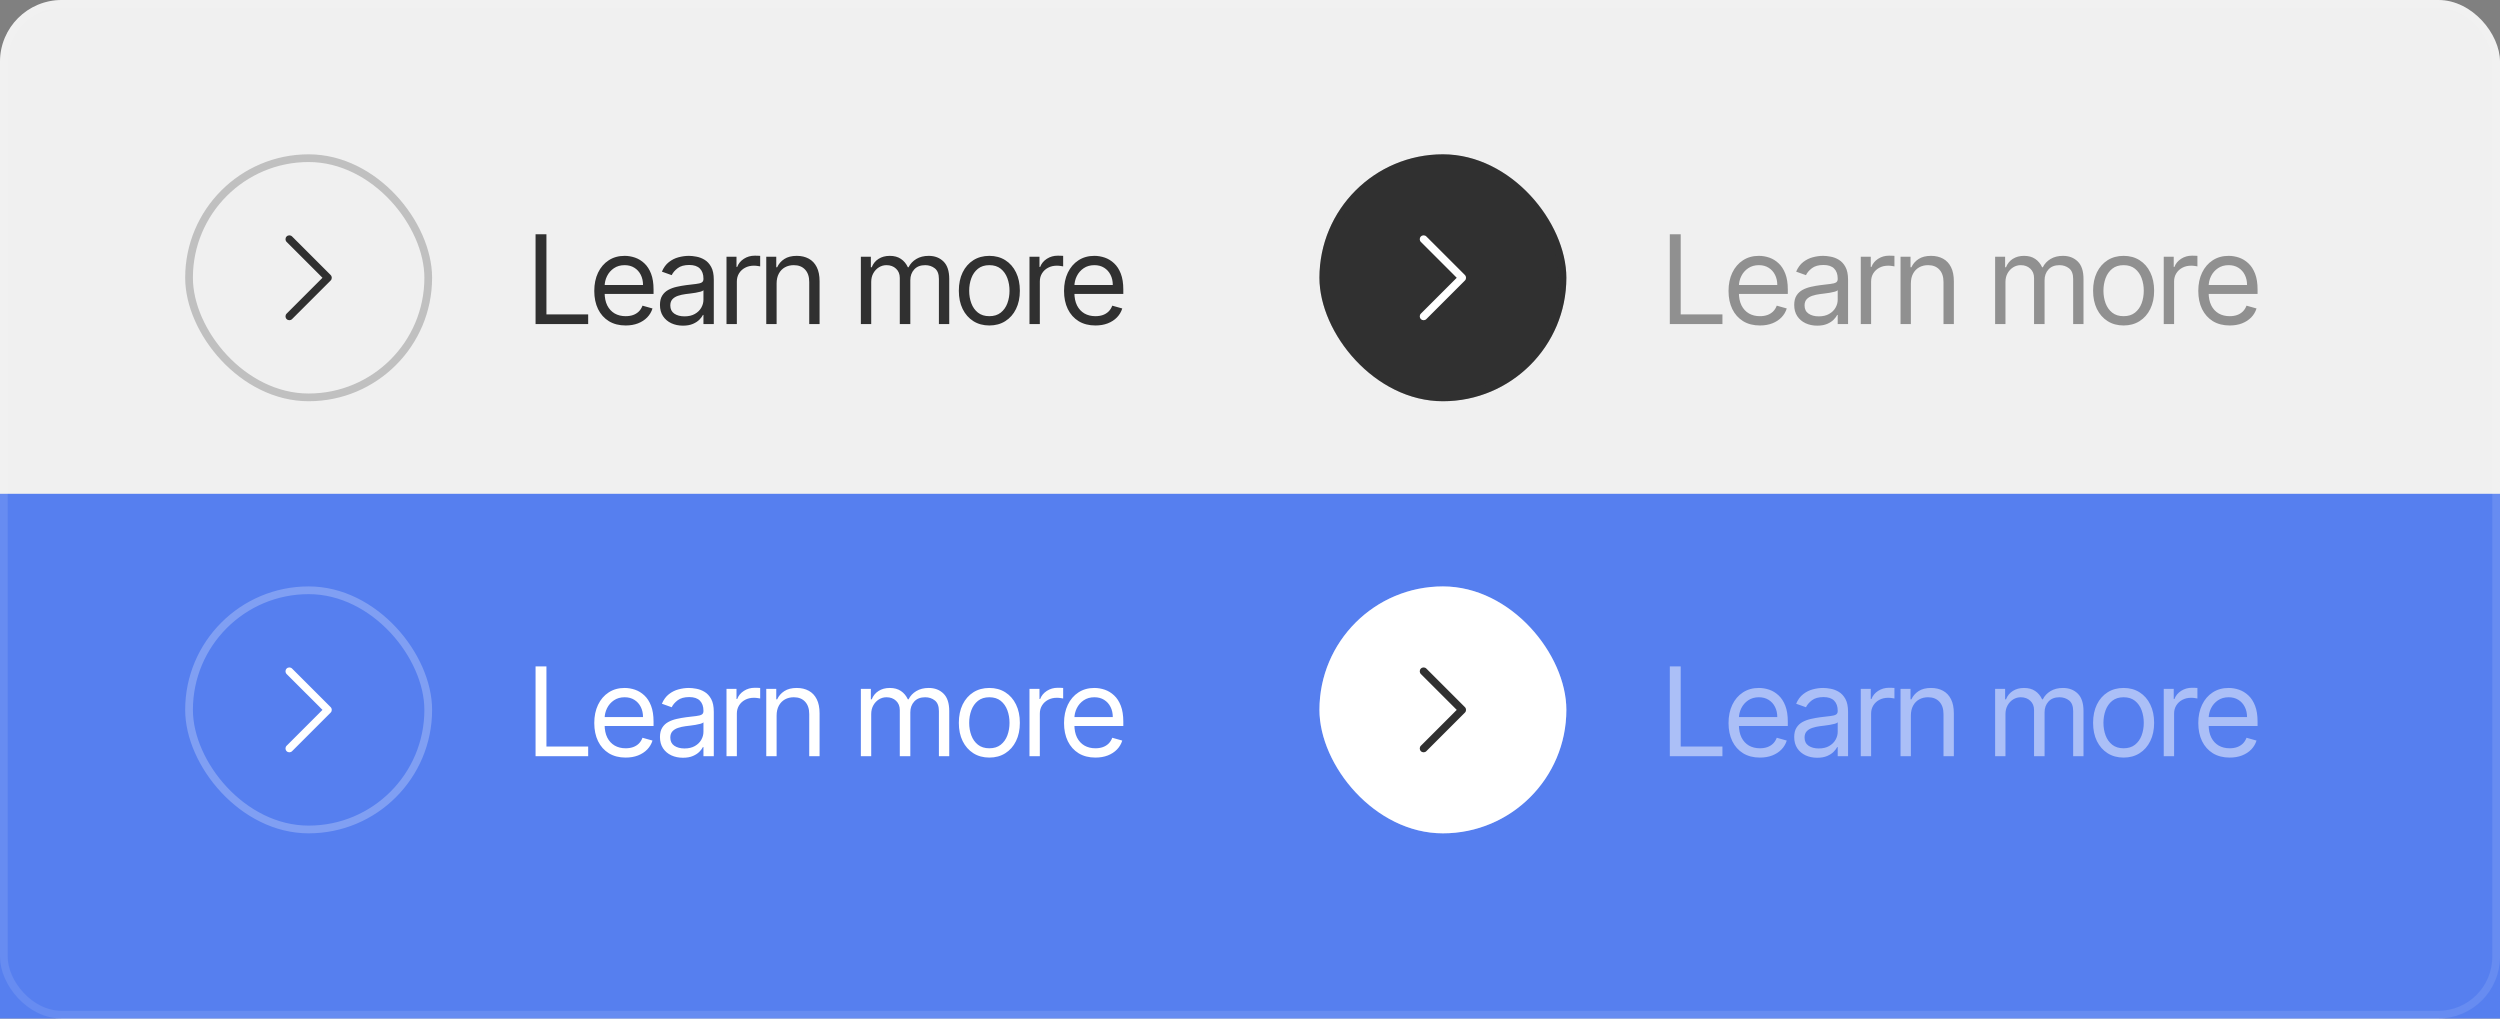 <svg width="324" height="132" viewBox="0 0 324 132" fill="none" xmlns="http://www.w3.org/2000/svg">
<rect x="0" y="0" width="324" height="132" fill="#808080" stroke="none"/>
<rect width="324" height="132" rx="8" fill="#F0F0F0"/>
<path d="M69.409 42V30.364H70.818V40.75H76.227V42H69.409ZM81.086 42.182C80.246 42.182 79.52 41.996 78.91 41.625C78.304 41.25 77.836 40.727 77.507 40.057C77.181 39.383 77.018 38.599 77.018 37.705C77.018 36.811 77.181 36.023 77.507 35.341C77.836 34.655 78.295 34.121 78.882 33.739C79.473 33.352 80.162 33.159 80.95 33.159C81.404 33.159 81.853 33.235 82.297 33.386C82.74 33.538 83.143 33.784 83.507 34.125C83.871 34.462 84.16 34.909 84.376 35.466C84.592 36.023 84.7 36.708 84.7 37.523V38.091H77.973V36.932H83.336C83.336 36.439 83.238 36 83.041 35.614C82.848 35.227 82.571 34.922 82.211 34.699C81.855 34.475 81.435 34.364 80.95 34.364C80.416 34.364 79.954 34.496 79.564 34.761C79.177 35.023 78.88 35.364 78.672 35.784C78.463 36.205 78.359 36.655 78.359 37.136V37.909C78.359 38.568 78.473 39.127 78.7 39.585C78.931 40.04 79.251 40.386 79.66 40.625C80.069 40.86 80.545 40.977 81.086 40.977C81.439 40.977 81.757 40.928 82.041 40.83C82.329 40.727 82.577 40.576 82.785 40.375C82.994 40.17 83.154 39.917 83.268 39.614L84.564 39.977C84.427 40.417 84.198 40.803 83.876 41.136C83.554 41.466 83.156 41.724 82.683 41.909C82.21 42.091 81.677 42.182 81.086 42.182ZM88.508 42.205C87.955 42.205 87.453 42.1 87.002 41.892C86.552 41.68 86.194 41.375 85.928 40.977C85.663 40.576 85.531 40.091 85.531 39.523C85.531 39.023 85.629 38.617 85.826 38.307C86.023 37.992 86.286 37.746 86.616 37.568C86.945 37.39 87.309 37.258 87.707 37.17C88.108 37.08 88.512 37.008 88.917 36.955C89.447 36.886 89.877 36.835 90.207 36.801C90.54 36.763 90.783 36.701 90.934 36.614C91.089 36.526 91.167 36.375 91.167 36.159V36.114C91.167 35.553 91.014 35.117 90.707 34.807C90.404 34.496 89.944 34.341 89.326 34.341C88.686 34.341 88.184 34.481 87.82 34.761C87.457 35.042 87.201 35.341 87.053 35.659L85.781 35.205C86.008 34.674 86.311 34.261 86.69 33.966C87.072 33.667 87.489 33.458 87.94 33.341C88.394 33.22 88.841 33.159 89.281 33.159C89.561 33.159 89.883 33.193 90.247 33.261C90.614 33.326 90.968 33.46 91.309 33.665C91.654 33.869 91.94 34.178 92.167 34.591C92.394 35.004 92.508 35.557 92.508 36.25V42H91.167V40.818H91.099C91.008 41.008 90.856 41.21 90.644 41.426C90.432 41.642 90.15 41.826 89.798 41.977C89.445 42.129 89.016 42.205 88.508 42.205ZM88.713 41C89.243 41 89.69 40.896 90.053 40.688C90.421 40.479 90.697 40.21 90.883 39.881C91.072 39.551 91.167 39.205 91.167 38.841V37.614C91.11 37.682 90.985 37.744 90.792 37.801C90.603 37.854 90.383 37.901 90.133 37.943C89.887 37.981 89.646 38.015 89.411 38.045C89.18 38.072 88.993 38.095 88.849 38.114C88.5 38.159 88.175 38.233 87.872 38.335C87.572 38.434 87.33 38.583 87.144 38.784C86.963 38.981 86.872 39.25 86.872 39.591C86.872 40.057 87.044 40.409 87.389 40.648C87.737 40.883 88.178 41 88.713 41ZM94.155 42V33.273H95.451V34.591H95.542C95.701 34.159 95.989 33.809 96.405 33.54C96.822 33.271 97.292 33.136 97.814 33.136C97.913 33.136 98.036 33.138 98.184 33.142C98.332 33.146 98.443 33.151 98.519 33.159V34.523C98.474 34.511 98.369 34.494 98.207 34.472C98.047 34.445 97.879 34.432 97.701 34.432C97.277 34.432 96.898 34.521 96.564 34.699C96.235 34.873 95.974 35.115 95.78 35.426C95.591 35.733 95.496 36.083 95.496 36.477V42H94.155ZM100.649 36.75V42H99.308V33.273H100.604V34.636H100.718C100.922 34.193 101.233 33.837 101.649 33.568C102.066 33.295 102.604 33.159 103.263 33.159C103.854 33.159 104.371 33.28 104.814 33.523C105.257 33.761 105.602 34.125 105.848 34.614C106.095 35.099 106.218 35.712 106.218 36.455V42H104.877V36.545C104.877 35.86 104.699 35.326 104.343 34.943C103.987 34.557 103.498 34.364 102.877 34.364C102.449 34.364 102.066 34.456 101.729 34.642C101.396 34.828 101.132 35.099 100.939 35.455C100.746 35.811 100.649 36.242 100.649 36.75ZM111.568 42V33.273H112.863V34.636H112.977C113.159 34.17 113.452 33.809 113.858 33.551C114.263 33.29 114.75 33.159 115.318 33.159C115.894 33.159 116.373 33.29 116.755 33.551C117.142 33.809 117.443 34.17 117.659 34.636H117.75C117.973 34.186 118.308 33.828 118.755 33.562C119.202 33.294 119.738 33.159 120.363 33.159C121.144 33.159 121.782 33.403 122.278 33.892C122.774 34.377 123.022 35.133 123.022 36.159V42H121.682V36.159C121.682 35.515 121.505 35.055 121.153 34.778C120.801 34.502 120.386 34.364 119.909 34.364C119.295 34.364 118.82 34.549 118.483 34.92C118.146 35.288 117.977 35.754 117.977 36.318V42H116.613V36.023C116.613 35.526 116.452 35.127 116.13 34.824C115.808 34.517 115.394 34.364 114.886 34.364C114.538 34.364 114.212 34.456 113.909 34.642C113.61 34.828 113.367 35.085 113.182 35.415C113 35.74 112.909 36.117 112.909 36.545V42H111.568ZM128.22 42.182C127.432 42.182 126.74 41.994 126.146 41.619C125.555 41.244 125.093 40.72 124.759 40.045C124.43 39.371 124.265 38.583 124.265 37.682C124.265 36.773 124.43 35.979 124.759 35.301C125.093 34.623 125.555 34.097 126.146 33.722C126.74 33.347 127.432 33.159 128.22 33.159C129.007 33.159 129.697 33.347 130.288 33.722C130.882 34.097 131.345 34.623 131.674 35.301C132.007 35.979 132.174 36.773 132.174 37.682C132.174 38.583 132.007 39.371 131.674 40.045C131.345 40.72 130.882 41.244 130.288 41.619C129.697 41.994 129.007 42.182 128.22 42.182ZM128.22 40.977C128.818 40.977 129.311 40.824 129.697 40.517C130.083 40.21 130.369 39.807 130.555 39.307C130.74 38.807 130.833 38.265 130.833 37.682C130.833 37.099 130.74 36.555 130.555 36.051C130.369 35.547 130.083 35.14 129.697 34.83C129.311 34.519 128.818 34.364 128.22 34.364C127.621 34.364 127.129 34.519 126.742 34.83C126.356 35.14 126.07 35.547 125.884 36.051C125.699 36.555 125.606 37.099 125.606 37.682C125.606 38.265 125.699 38.807 125.884 39.307C126.07 39.807 126.356 40.21 126.742 40.517C127.129 40.824 127.621 40.977 128.22 40.977ZM133.421 42V33.273H134.716V34.591H134.807C134.966 34.159 135.254 33.809 135.671 33.54C136.088 33.271 136.557 33.136 137.08 33.136C137.179 33.136 137.302 33.138 137.449 33.142C137.597 33.146 137.709 33.151 137.785 33.159V34.523C137.739 34.511 137.635 34.494 137.472 34.472C137.313 34.445 137.145 34.432 136.966 34.432C136.542 34.432 136.163 34.521 135.83 34.699C135.501 34.873 135.239 35.115 135.046 35.426C134.857 35.733 134.762 36.083 134.762 36.477V42H133.421ZM141.968 42.182C141.127 42.182 140.401 41.996 139.791 41.625C139.185 41.25 138.718 40.727 138.388 40.057C138.062 39.383 137.899 38.599 137.899 37.705C137.899 36.811 138.062 36.023 138.388 35.341C138.718 34.655 139.176 34.121 139.763 33.739C140.354 33.352 141.043 33.159 141.831 33.159C142.286 33.159 142.735 33.235 143.178 33.386C143.621 33.538 144.024 33.784 144.388 34.125C144.752 34.462 145.041 34.909 145.257 35.466C145.473 36.023 145.581 36.708 145.581 37.523V38.091H138.854V36.932H144.218C144.218 36.439 144.119 36 143.922 35.614C143.729 35.227 143.452 34.922 143.093 34.699C142.737 34.475 142.316 34.364 141.831 34.364C141.297 34.364 140.835 34.496 140.445 34.761C140.059 35.023 139.761 35.364 139.553 35.784C139.345 36.205 139.24 36.655 139.24 37.136V37.909C139.24 38.568 139.354 39.127 139.581 39.585C139.812 40.04 140.132 40.386 140.541 40.625C140.951 40.86 141.426 40.977 141.968 40.977C142.32 40.977 142.638 40.928 142.922 40.83C143.21 40.727 143.458 40.576 143.666 40.375C143.875 40.17 144.036 39.917 144.149 39.614L145.445 39.977C145.309 40.417 145.079 40.803 144.757 41.136C144.435 41.466 144.038 41.724 143.564 41.909C143.091 42.091 142.559 42.182 141.968 42.182Z" fill="#303030"/>
<rect x="24.5" y="20.5" width="31" height="31" rx="15.5" stroke="#303030" stroke-opacity="0.25"/>
<path fill-rule="evenodd" clip-rule="evenodd" d="M42.853 35.647C43.049 35.842 43.049 36.158 42.853 36.353L37.854 41.353C37.658 41.549 37.342 41.549 37.146 41.353C36.951 41.158 36.951 40.842 37.146 40.647L41.793 36L37.146 31.354C36.951 31.158 36.951 30.842 37.146 30.646C37.342 30.451 37.658 30.451 37.854 30.646L42.853 35.647Z" fill="#303030"/>
<path d="M216.409 42V30.364H217.818V40.75H223.227V42H216.409ZM228.086 42.182C227.245 42.182 226.52 41.996 225.91 41.625C225.304 41.25 224.836 40.727 224.507 40.057C224.181 39.383 224.018 38.599 224.018 37.705C224.018 36.811 224.181 36.023 224.507 35.341C224.836 34.655 225.295 34.121 225.882 33.739C226.473 33.352 227.162 33.159 227.95 33.159C228.405 33.159 228.853 33.235 229.297 33.386C229.74 33.538 230.143 33.784 230.507 34.125C230.87 34.462 231.16 34.909 231.376 35.466C231.592 36.023 231.7 36.708 231.7 37.523V38.091H224.973V36.932H230.336C230.336 36.439 230.238 36 230.041 35.614C229.848 35.227 229.571 34.922 229.211 34.699C228.855 34.475 228.435 34.364 227.95 34.364C227.416 34.364 226.954 34.496 226.564 34.761C226.177 35.023 225.88 35.364 225.672 35.784C225.463 36.205 225.359 36.655 225.359 37.136V37.909C225.359 38.568 225.473 39.127 225.7 39.585C225.931 40.04 226.251 40.386 226.66 40.625C227.069 40.86 227.545 40.977 228.086 40.977C228.439 40.977 228.757 40.928 229.041 40.83C229.329 40.727 229.577 40.576 229.785 40.375C229.994 40.17 230.155 39.917 230.268 39.614L231.564 39.977C231.427 40.417 231.198 40.803 230.876 41.136C230.554 41.466 230.156 41.724 229.683 41.909C229.209 42.091 228.677 42.182 228.086 42.182ZM235.508 42.205C234.955 42.205 234.453 42.1 234.002 41.892C233.552 41.68 233.194 41.375 232.928 40.977C232.663 40.576 232.531 40.091 232.531 39.523C232.531 39.023 232.629 38.617 232.826 38.307C233.023 37.992 233.286 37.746 233.616 37.568C233.945 37.39 234.309 37.258 234.707 37.17C235.108 37.08 235.512 37.008 235.917 36.955C236.447 36.886 236.877 36.835 237.207 36.801C237.54 36.763 237.783 36.701 237.934 36.614C238.089 36.526 238.167 36.375 238.167 36.159V36.114C238.167 35.553 238.014 35.117 237.707 34.807C237.404 34.496 236.944 34.341 236.326 34.341C235.686 34.341 235.184 34.481 234.82 34.761C234.457 35.042 234.201 35.341 234.053 35.659L232.781 35.205C233.008 34.674 233.311 34.261 233.69 33.966C234.072 33.667 234.489 33.458 234.94 33.341C235.394 33.22 235.841 33.159 236.281 33.159C236.561 33.159 236.883 33.193 237.247 33.261C237.614 33.326 237.968 33.46 238.309 33.665C238.654 33.869 238.94 34.178 239.167 34.591C239.394 35.004 239.508 35.557 239.508 36.25V42H238.167V40.818H238.099C238.008 41.008 237.856 41.21 237.644 41.426C237.432 41.642 237.15 41.826 236.798 41.977C236.445 42.129 236.016 42.205 235.508 42.205ZM235.712 41C236.243 41 236.69 40.896 237.053 40.688C237.421 40.479 237.697 40.21 237.883 39.881C238.072 39.551 238.167 39.205 238.167 38.841V37.614C238.11 37.682 237.985 37.744 237.792 37.801C237.603 37.854 237.383 37.901 237.133 37.943C236.887 37.981 236.646 38.015 236.411 38.045C236.18 38.072 235.993 38.095 235.849 38.114C235.5 38.159 235.175 38.233 234.872 38.335C234.572 38.434 234.33 38.583 234.144 38.784C233.962 38.981 233.872 39.25 233.872 39.591C233.872 40.057 234.044 40.409 234.389 40.648C234.737 40.883 235.178 41 235.712 41ZM241.155 42V33.273H242.451V34.591H242.542C242.701 34.159 242.989 33.809 243.405 33.54C243.822 33.271 244.292 33.136 244.814 33.136C244.913 33.136 245.036 33.138 245.184 33.142C245.332 33.146 245.443 33.151 245.519 33.159V34.523C245.474 34.511 245.369 34.494 245.207 34.472C245.047 34.445 244.879 34.432 244.701 34.432C244.277 34.432 243.898 34.521 243.564 34.699C243.235 34.873 242.974 35.115 242.78 35.426C242.591 35.733 242.496 36.083 242.496 36.477V42H241.155ZM247.649 36.75V42H246.309V33.273H247.604V34.636H247.718C247.922 34.193 248.233 33.837 248.649 33.568C249.066 33.295 249.604 33.159 250.263 33.159C250.854 33.159 251.371 33.28 251.814 33.523C252.257 33.761 252.602 34.125 252.848 34.614C253.095 35.099 253.218 35.712 253.218 36.455V42H251.877V36.545C251.877 35.86 251.699 35.326 251.343 34.943C250.987 34.557 250.498 34.364 249.877 34.364C249.449 34.364 249.066 34.456 248.729 34.642C248.396 34.828 248.132 35.099 247.939 35.455C247.746 35.811 247.649 36.242 247.649 36.75ZM258.568 42V33.273H259.863V34.636H259.977C260.159 34.17 260.452 33.809 260.858 33.551C261.263 33.29 261.75 33.159 262.318 33.159C262.894 33.159 263.373 33.29 263.755 33.551C264.142 33.809 264.443 34.17 264.659 34.636H264.75C264.973 34.186 265.308 33.828 265.755 33.562C266.202 33.294 266.738 33.159 267.363 33.159C268.144 33.159 268.782 33.403 269.278 33.892C269.774 34.377 270.022 35.133 270.022 36.159V42H268.682V36.159C268.682 35.515 268.505 35.055 268.153 34.778C267.801 34.502 267.386 34.364 266.909 34.364C266.295 34.364 265.82 34.549 265.483 34.92C265.146 35.288 264.977 35.754 264.977 36.318V42H263.613V36.023C263.613 35.526 263.452 35.127 263.13 34.824C262.808 34.517 262.394 34.364 261.886 34.364C261.538 34.364 261.212 34.456 260.909 34.642C260.61 34.828 260.367 35.085 260.182 35.415C260 35.74 259.909 36.117 259.909 36.545V42H258.568ZM275.22 42.182C274.432 42.182 273.74 41.994 273.146 41.619C272.555 41.244 272.093 40.72 271.759 40.045C271.43 39.371 271.265 38.583 271.265 37.682C271.265 36.773 271.43 35.979 271.759 35.301C272.093 34.623 272.555 34.097 273.146 33.722C273.74 33.347 274.432 33.159 275.22 33.159C276.007 33.159 276.697 33.347 277.288 33.722C277.882 34.097 278.345 34.623 278.674 35.301C279.007 35.979 279.174 36.773 279.174 37.682C279.174 38.583 279.007 39.371 278.674 40.045C278.345 40.72 277.882 41.244 277.288 41.619C276.697 41.994 276.007 42.182 275.22 42.182ZM275.22 40.977C275.818 40.977 276.311 40.824 276.697 40.517C277.083 40.21 277.369 39.807 277.555 39.307C277.74 38.807 277.833 38.265 277.833 37.682C277.833 37.099 277.74 36.555 277.555 36.051C277.369 35.547 277.083 35.14 276.697 34.83C276.311 34.519 275.818 34.364 275.22 34.364C274.621 34.364 274.129 34.519 273.742 34.83C273.356 35.14 273.07 35.547 272.884 36.051C272.699 36.555 272.606 37.099 272.606 37.682C272.606 38.265 272.699 38.807 272.884 39.307C273.07 39.807 273.356 40.21 273.742 40.517C274.129 40.824 274.621 40.977 275.22 40.977ZM280.421 42V33.273H281.716V34.591H281.807C281.966 34.159 282.254 33.809 282.671 33.54C283.088 33.271 283.557 33.136 284.08 33.136C284.179 33.136 284.302 33.138 284.449 33.142C284.597 33.146 284.709 33.151 284.785 33.159V34.523C284.739 34.511 284.635 34.494 284.472 34.472C284.313 34.445 284.145 34.432 283.966 34.432C283.542 34.432 283.163 34.521 282.83 34.699C282.501 34.873 282.239 35.115 282.046 35.426C281.857 35.733 281.762 36.083 281.762 36.477V42H280.421ZM288.968 42.182C288.127 42.182 287.401 41.996 286.791 41.625C286.185 41.25 285.718 40.727 285.388 40.057C285.062 39.383 284.899 38.599 284.899 37.705C284.899 36.811 285.062 36.023 285.388 35.341C285.718 34.655 286.176 34.121 286.763 33.739C287.354 33.352 288.043 33.159 288.831 33.159C289.286 33.159 289.735 33.235 290.178 33.386C290.621 33.538 291.024 33.784 291.388 34.125C291.752 34.462 292.041 34.909 292.257 35.466C292.473 36.023 292.581 36.708 292.581 37.523V38.091H285.854V36.932H291.218C291.218 36.439 291.119 36 290.922 35.614C290.729 35.227 290.452 34.922 290.093 34.699C289.737 34.475 289.316 34.364 288.831 34.364C288.297 34.364 287.835 34.496 287.445 34.761C287.059 35.023 286.761 35.364 286.553 35.784C286.345 36.205 286.24 36.655 286.24 37.136V37.909C286.24 38.568 286.354 39.127 286.581 39.585C286.812 40.04 287.132 40.386 287.541 40.625C287.951 40.86 288.426 40.977 288.968 40.977C289.32 40.977 289.638 40.928 289.922 40.83C290.21 40.727 290.458 40.576 290.666 40.375C290.875 40.17 291.036 39.917 291.149 39.614L292.445 39.977C292.309 40.417 292.079 40.803 291.757 41.136C291.435 41.466 291.038 41.724 290.564 41.909C290.091 42.091 289.559 42.182 288.968 42.182Z" fill="#303030" fill-opacity="0.5"/>
<rect x="171" y="20" width="32" height="32" rx="16" fill="#303030"/>
<rect x="171.5" y="20.5" width="31" height="31" rx="15.5" stroke="#303030" stroke-opacity="0.25"/>
<path fill-rule="evenodd" clip-rule="evenodd" d="M189.854 35.647C190.049 35.842 190.049 36.158 189.854 36.353L184.854 41.353C184.658 41.549 184.342 41.549 184.146 41.353C183.951 41.158 183.951 40.842 184.146 40.647L188.793 36L184.146 31.354C183.951 31.158 183.951 30.842 184.146 30.646C184.342 30.451 184.658 30.451 184.854 30.646L189.854 35.647Z" fill="white"/>
<rect y="64" width="324" height="68" fill="#567FEF"/>
<path d="M69.409 98V86.364H70.818V96.75H76.227V98H69.409ZM81.086 98.182C80.246 98.182 79.52 97.996 78.91 97.625C78.304 97.25 77.836 96.727 77.507 96.057C77.181 95.383 77.018 94.599 77.018 93.704C77.018 92.811 77.181 92.023 77.507 91.341C77.836 90.655 78.295 90.121 78.882 89.739C79.473 89.352 80.162 89.159 80.95 89.159C81.404 89.159 81.853 89.235 82.297 89.386C82.74 89.538 83.143 89.784 83.507 90.125C83.871 90.462 84.16 90.909 84.376 91.466C84.592 92.023 84.7 92.708 84.7 93.523V94.091H77.973V92.932H83.336C83.336 92.439 83.238 92 83.041 91.614C82.848 91.227 82.571 90.922 82.211 90.699C81.855 90.475 81.435 90.364 80.95 90.364C80.416 90.364 79.954 90.496 79.564 90.761C79.177 91.023 78.88 91.364 78.672 91.784C78.463 92.204 78.359 92.655 78.359 93.136V93.909C78.359 94.568 78.473 95.127 78.7 95.585C78.931 96.04 79.251 96.386 79.66 96.625C80.069 96.86 80.545 96.977 81.086 96.977C81.439 96.977 81.757 96.928 82.041 96.829C82.329 96.727 82.577 96.576 82.785 96.375C82.994 96.171 83.154 95.917 83.268 95.614L84.564 95.977C84.427 96.417 84.198 96.803 83.876 97.136C83.554 97.466 83.156 97.724 82.683 97.909C82.21 98.091 81.677 98.182 81.086 98.182ZM88.508 98.204C87.955 98.204 87.453 98.1 87.002 97.892C86.552 97.68 86.194 97.375 85.928 96.977C85.663 96.576 85.531 96.091 85.531 95.523C85.531 95.023 85.629 94.617 85.826 94.307C86.023 93.992 86.286 93.746 86.616 93.568C86.945 93.39 87.309 93.258 87.707 93.171C88.108 93.079 88.512 93.008 88.917 92.954C89.447 92.886 89.877 92.835 90.207 92.801C90.54 92.763 90.783 92.701 90.934 92.614C91.089 92.526 91.167 92.375 91.167 92.159V92.114C91.167 91.553 91.014 91.117 90.707 90.807C90.404 90.496 89.944 90.341 89.326 90.341C88.686 90.341 88.184 90.481 87.82 90.761C87.457 91.042 87.201 91.341 87.053 91.659L85.781 91.204C86.008 90.674 86.311 90.261 86.69 89.966C87.072 89.667 87.489 89.458 87.94 89.341C88.394 89.22 88.841 89.159 89.281 89.159C89.561 89.159 89.883 89.193 90.247 89.261C90.614 89.326 90.968 89.46 91.309 89.665C91.654 89.869 91.94 90.178 92.167 90.591C92.394 91.004 92.508 91.557 92.508 92.25V98H91.167V96.818H91.099C91.008 97.008 90.856 97.21 90.644 97.426C90.432 97.642 90.15 97.826 89.798 97.977C89.445 98.129 89.016 98.204 88.508 98.204ZM88.713 97C89.243 97 89.69 96.896 90.053 96.688C90.421 96.479 90.697 96.21 90.883 95.881C91.072 95.551 91.167 95.204 91.167 94.841V93.614C91.11 93.682 90.985 93.744 90.792 93.801C90.603 93.854 90.383 93.901 90.133 93.943C89.887 93.981 89.646 94.015 89.411 94.046C89.18 94.072 88.993 94.095 88.849 94.114C88.5 94.159 88.175 94.233 87.872 94.335C87.572 94.434 87.33 94.583 87.144 94.784C86.963 94.981 86.872 95.25 86.872 95.591C86.872 96.057 87.044 96.409 87.389 96.648C87.737 96.883 88.178 97 88.713 97ZM94.155 98V89.273H95.451V90.591H95.542C95.701 90.159 95.989 89.809 96.405 89.54C96.822 89.271 97.292 89.136 97.814 89.136C97.913 89.136 98.036 89.138 98.184 89.142C98.332 89.146 98.443 89.151 98.519 89.159V90.523C98.474 90.511 98.369 90.494 98.207 90.472C98.047 90.445 97.879 90.432 97.701 90.432C97.277 90.432 96.898 90.521 96.564 90.699C96.235 90.873 95.974 91.115 95.78 91.426C95.591 91.733 95.496 92.083 95.496 92.477V98H94.155ZM100.649 92.75V98H99.308V89.273H100.604V90.636H100.718C100.922 90.193 101.233 89.837 101.649 89.568C102.066 89.296 102.604 89.159 103.263 89.159C103.854 89.159 104.371 89.28 104.814 89.523C105.257 89.761 105.602 90.125 105.848 90.614C106.095 91.099 106.218 91.712 106.218 92.454V98H104.877V92.546C104.877 91.86 104.699 91.326 104.343 90.943C103.987 90.557 103.498 90.364 102.877 90.364C102.449 90.364 102.066 90.456 101.729 90.642C101.396 90.828 101.132 91.099 100.939 91.454C100.746 91.811 100.649 92.242 100.649 92.75ZM111.568 98V89.273H112.863V90.636H112.977C113.159 90.171 113.452 89.809 113.858 89.551C114.263 89.29 114.75 89.159 115.318 89.159C115.894 89.159 116.373 89.29 116.755 89.551C117.142 89.809 117.443 90.171 117.659 90.636H117.75C117.973 90.186 118.308 89.828 118.755 89.562C119.202 89.294 119.738 89.159 120.363 89.159C121.144 89.159 121.782 89.403 122.278 89.892C122.774 90.377 123.022 91.133 123.022 92.159V98H121.682V92.159C121.682 91.515 121.505 91.055 121.153 90.778C120.801 90.502 120.386 90.364 119.909 90.364C119.295 90.364 118.82 90.549 118.483 90.921C118.146 91.288 117.977 91.754 117.977 92.318V98H116.613V92.023C116.613 91.526 116.452 91.127 116.13 90.824C115.808 90.517 115.394 90.364 114.886 90.364C114.538 90.364 114.212 90.456 113.909 90.642C113.61 90.828 113.367 91.085 113.182 91.415C113 91.74 112.909 92.117 112.909 92.546V98H111.568ZM128.22 98.182C127.432 98.182 126.74 97.994 126.146 97.619C125.555 97.244 125.093 96.72 124.759 96.046C124.43 95.371 124.265 94.583 124.265 93.682C124.265 92.773 124.43 91.979 124.759 91.301C125.093 90.623 125.555 90.097 126.146 89.722C126.74 89.347 127.432 89.159 128.22 89.159C129.007 89.159 129.697 89.347 130.288 89.722C130.882 90.097 131.345 90.623 131.674 91.301C132.007 91.979 132.174 92.773 132.174 93.682C132.174 94.583 132.007 95.371 131.674 96.046C131.345 96.72 130.882 97.244 130.288 97.619C129.697 97.994 129.007 98.182 128.22 98.182ZM128.22 96.977C128.818 96.977 129.311 96.824 129.697 96.517C130.083 96.21 130.369 95.807 130.555 95.307C130.74 94.807 130.833 94.265 130.833 93.682C130.833 93.099 130.74 92.555 130.555 92.051C130.369 91.547 130.083 91.14 129.697 90.829C129.311 90.519 128.818 90.364 128.22 90.364C127.621 90.364 127.129 90.519 126.742 90.829C126.356 91.14 126.07 91.547 125.884 92.051C125.699 92.555 125.606 93.099 125.606 93.682C125.606 94.265 125.699 94.807 125.884 95.307C126.07 95.807 126.356 96.21 126.742 96.517C127.129 96.824 127.621 96.977 128.22 96.977ZM133.421 98V89.273H134.716V90.591H134.807C134.966 90.159 135.254 89.809 135.671 89.54C136.088 89.271 136.557 89.136 137.08 89.136C137.179 89.136 137.302 89.138 137.449 89.142C137.597 89.146 137.709 89.151 137.785 89.159V90.523C137.739 90.511 137.635 90.494 137.472 90.472C137.313 90.445 137.145 90.432 136.966 90.432C136.542 90.432 136.163 90.521 135.83 90.699C135.501 90.873 135.239 91.115 135.046 91.426C134.857 91.733 134.762 92.083 134.762 92.477V98H133.421ZM141.968 98.182C141.127 98.182 140.401 97.996 139.791 97.625C139.185 97.25 138.718 96.727 138.388 96.057C138.062 95.383 137.899 94.599 137.899 93.704C137.899 92.811 138.062 92.023 138.388 91.341C138.718 90.655 139.176 90.121 139.763 89.739C140.354 89.352 141.043 89.159 141.831 89.159C142.286 89.159 142.735 89.235 143.178 89.386C143.621 89.538 144.024 89.784 144.388 90.125C144.752 90.462 145.041 90.909 145.257 91.466C145.473 92.023 145.581 92.708 145.581 93.523V94.091H138.854V92.932H144.218C144.218 92.439 144.119 92 143.922 91.614C143.729 91.227 143.452 90.922 143.093 90.699C142.737 90.475 142.316 90.364 141.831 90.364C141.297 90.364 140.835 90.496 140.445 90.761C140.059 91.023 139.761 91.364 139.553 91.784C139.345 92.204 139.24 92.655 139.24 93.136V93.909C139.24 94.568 139.354 95.127 139.581 95.585C139.812 96.04 140.132 96.386 140.541 96.625C140.951 96.86 141.426 96.977 141.968 96.977C142.32 96.977 142.638 96.928 142.922 96.829C143.21 96.727 143.458 96.576 143.666 96.375C143.875 96.171 144.036 95.917 144.149 95.614L145.445 95.977C145.309 96.417 145.079 96.803 144.757 97.136C144.435 97.466 144.038 97.724 143.564 97.909C143.091 98.091 142.559 98.182 141.968 98.182Z" fill="white"/>
<rect x="24.5" y="76.5" width="31" height="31" rx="15.5" stroke="white" stroke-opacity="0.25"/>
<path fill-rule="evenodd" clip-rule="evenodd" d="M42.853 91.647C43.049 91.842 43.049 92.158 42.853 92.353L37.854 97.353C37.658 97.549 37.342 97.549 37.146 97.353C36.951 97.158 36.951 96.842 37.146 96.647L41.793 92L37.146 87.354C36.951 87.158 36.951 86.842 37.146 86.646C37.342 86.451 37.658 86.451 37.854 86.646L42.853 91.647Z" fill="white"/>
<path d="M216.409 98V86.364H217.818V96.75H223.227V98H216.409ZM228.086 98.182C227.245 98.182 226.52 97.996 225.91 97.625C225.304 97.25 224.836 96.727 224.507 96.057C224.181 95.383 224.018 94.599 224.018 93.704C224.018 92.811 224.181 92.023 224.507 91.341C224.836 90.655 225.295 90.121 225.882 89.739C226.473 89.352 227.162 89.159 227.95 89.159C228.405 89.159 228.853 89.235 229.297 89.386C229.74 89.538 230.143 89.784 230.507 90.125C230.87 90.462 231.16 90.909 231.376 91.466C231.592 92.023 231.7 92.708 231.7 93.523V94.091H224.973V92.932H230.336C230.336 92.439 230.238 92 230.041 91.614C229.848 91.227 229.571 90.922 229.211 90.699C228.855 90.475 228.435 90.364 227.95 90.364C227.416 90.364 226.954 90.496 226.564 90.761C226.177 91.023 225.88 91.364 225.672 91.784C225.463 92.204 225.359 92.655 225.359 93.136V93.909C225.359 94.568 225.473 95.127 225.7 95.585C225.931 96.04 226.251 96.386 226.66 96.625C227.069 96.86 227.545 96.977 228.086 96.977C228.439 96.977 228.757 96.928 229.041 96.829C229.329 96.727 229.577 96.576 229.785 96.375C229.994 96.171 230.155 95.917 230.268 95.614L231.564 95.977C231.427 96.417 231.198 96.803 230.876 97.136C230.554 97.466 230.156 97.724 229.683 97.909C229.209 98.091 228.677 98.182 228.086 98.182ZM235.508 98.204C234.955 98.204 234.453 98.1 234.002 97.892C233.552 97.68 233.194 97.375 232.928 96.977C232.663 96.576 232.531 96.091 232.531 95.523C232.531 95.023 232.629 94.617 232.826 94.307C233.023 93.992 233.286 93.746 233.616 93.568C233.945 93.39 234.309 93.258 234.707 93.171C235.108 93.079 235.512 93.008 235.917 92.954C236.447 92.886 236.877 92.835 237.207 92.801C237.54 92.763 237.783 92.701 237.934 92.614C238.089 92.526 238.167 92.375 238.167 92.159V92.114C238.167 91.553 238.014 91.117 237.707 90.807C237.404 90.496 236.944 90.341 236.326 90.341C235.686 90.341 235.184 90.481 234.82 90.761C234.457 91.042 234.201 91.341 234.053 91.659L232.781 91.204C233.008 90.674 233.311 90.261 233.69 89.966C234.072 89.667 234.489 89.458 234.94 89.341C235.394 89.22 235.841 89.159 236.281 89.159C236.561 89.159 236.883 89.193 237.247 89.261C237.614 89.326 237.968 89.46 238.309 89.665C238.654 89.869 238.94 90.178 239.167 90.591C239.394 91.004 239.508 91.557 239.508 92.25V98H238.167V96.818H238.099C238.008 97.008 237.856 97.21 237.644 97.426C237.432 97.642 237.15 97.826 236.798 97.977C236.445 98.129 236.016 98.204 235.508 98.204ZM235.712 97C236.243 97 236.69 96.896 237.053 96.688C237.421 96.479 237.697 96.21 237.883 95.881C238.072 95.551 238.167 95.204 238.167 94.841V93.614C238.11 93.682 237.985 93.744 237.792 93.801C237.603 93.854 237.383 93.901 237.133 93.943C236.887 93.981 236.646 94.015 236.411 94.046C236.18 94.072 235.993 94.095 235.849 94.114C235.5 94.159 235.175 94.233 234.872 94.335C234.572 94.434 234.33 94.583 234.144 94.784C233.962 94.981 233.872 95.25 233.872 95.591C233.872 96.057 234.044 96.409 234.389 96.648C234.737 96.883 235.178 97 235.712 97ZM241.155 98V89.273H242.451V90.591H242.542C242.701 90.159 242.989 89.809 243.405 89.54C243.822 89.271 244.292 89.136 244.814 89.136C244.913 89.136 245.036 89.138 245.184 89.142C245.332 89.146 245.443 89.151 245.519 89.159V90.523C245.474 90.511 245.369 90.494 245.207 90.472C245.047 90.445 244.879 90.432 244.701 90.432C244.277 90.432 243.898 90.521 243.564 90.699C243.235 90.873 242.974 91.115 242.78 91.426C242.591 91.733 242.496 92.083 242.496 92.477V98H241.155ZM247.649 92.75V98H246.309V89.273H247.604V90.636H247.718C247.922 90.193 248.233 89.837 248.649 89.568C249.066 89.296 249.604 89.159 250.263 89.159C250.854 89.159 251.371 89.28 251.814 89.523C252.257 89.761 252.602 90.125 252.848 90.614C253.095 91.099 253.218 91.712 253.218 92.454V98H251.877V92.546C251.877 91.86 251.699 91.326 251.343 90.943C250.987 90.557 250.498 90.364 249.877 90.364C249.449 90.364 249.066 90.456 248.729 90.642C248.396 90.828 248.132 91.099 247.939 91.454C247.746 91.811 247.649 92.242 247.649 92.75ZM258.568 98V89.273H259.863V90.636H259.977C260.159 90.171 260.452 89.809 260.858 89.551C261.263 89.29 261.75 89.159 262.318 89.159C262.894 89.159 263.373 89.29 263.755 89.551C264.142 89.809 264.443 90.171 264.659 90.636H264.75C264.973 90.186 265.308 89.828 265.755 89.562C266.202 89.294 266.738 89.159 267.363 89.159C268.144 89.159 268.782 89.403 269.278 89.892C269.774 90.377 270.022 91.133 270.022 92.159V98H268.682V92.159C268.682 91.515 268.505 91.055 268.153 90.778C267.801 90.502 267.386 90.364 266.909 90.364C266.295 90.364 265.82 90.549 265.483 90.921C265.146 91.288 264.977 91.754 264.977 92.318V98H263.613V92.023C263.613 91.526 263.452 91.127 263.13 90.824C262.808 90.517 262.394 90.364 261.886 90.364C261.538 90.364 261.212 90.456 260.909 90.642C260.61 90.828 260.367 91.085 260.182 91.415C260 91.74 259.909 92.117 259.909 92.546V98H258.568ZM275.22 98.182C274.432 98.182 273.74 97.994 273.146 97.619C272.555 97.244 272.093 96.72 271.759 96.046C271.43 95.371 271.265 94.583 271.265 93.682C271.265 92.773 271.43 91.979 271.759 91.301C272.093 90.623 272.555 90.097 273.146 89.722C273.74 89.347 274.432 89.159 275.22 89.159C276.007 89.159 276.697 89.347 277.288 89.722C277.882 90.097 278.345 90.623 278.674 91.301C279.007 91.979 279.174 92.773 279.174 93.682C279.174 94.583 279.007 95.371 278.674 96.046C278.345 96.72 277.882 97.244 277.288 97.619C276.697 97.994 276.007 98.182 275.22 98.182ZM275.22 96.977C275.818 96.977 276.311 96.824 276.697 96.517C277.083 96.21 277.369 95.807 277.555 95.307C277.74 94.807 277.833 94.265 277.833 93.682C277.833 93.099 277.74 92.555 277.555 92.051C277.369 91.547 277.083 91.14 276.697 90.829C276.311 90.519 275.818 90.364 275.22 90.364C274.621 90.364 274.129 90.519 273.742 90.829C273.356 91.14 273.07 91.547 272.884 92.051C272.699 92.555 272.606 93.099 272.606 93.682C272.606 94.265 272.699 94.807 272.884 95.307C273.07 95.807 273.356 96.21 273.742 96.517C274.129 96.824 274.621 96.977 275.22 96.977ZM280.421 98V89.273H281.716V90.591H281.807C281.966 90.159 282.254 89.809 282.671 89.54C283.088 89.271 283.557 89.136 284.08 89.136C284.179 89.136 284.302 89.138 284.449 89.142C284.597 89.146 284.709 89.151 284.785 89.159V90.523C284.739 90.511 284.635 90.494 284.472 90.472C284.313 90.445 284.145 90.432 283.966 90.432C283.542 90.432 283.163 90.521 282.83 90.699C282.501 90.873 282.239 91.115 282.046 91.426C281.857 91.733 281.762 92.083 281.762 92.477V98H280.421ZM288.968 98.182C288.127 98.182 287.401 97.996 286.791 97.625C286.185 97.25 285.718 96.727 285.388 96.057C285.062 95.383 284.899 94.599 284.899 93.704C284.899 92.811 285.062 92.023 285.388 91.341C285.718 90.655 286.176 90.121 286.763 89.739C287.354 89.352 288.043 89.159 288.831 89.159C289.286 89.159 289.735 89.235 290.178 89.386C290.621 89.538 291.024 89.784 291.388 90.125C291.752 90.462 292.041 90.909 292.257 91.466C292.473 92.023 292.581 92.708 292.581 93.523V94.091H285.854V92.932H291.218C291.218 92.439 291.119 92 290.922 91.614C290.729 91.227 290.452 90.922 290.093 90.699C289.737 90.475 289.316 90.364 288.831 90.364C288.297 90.364 287.835 90.496 287.445 90.761C287.059 91.023 286.761 91.364 286.553 91.784C286.345 92.204 286.24 92.655 286.24 93.136V93.909C286.24 94.568 286.354 95.127 286.581 95.585C286.812 96.04 287.132 96.386 287.541 96.625C287.951 96.86 288.426 96.977 288.968 96.977C289.32 96.977 289.638 96.928 289.922 96.829C290.21 96.727 290.458 96.576 290.666 96.375C290.875 96.171 291.036 95.917 291.149 95.614L292.445 95.977C292.309 96.417 292.079 96.803 291.757 97.136C291.435 97.466 291.038 97.724 290.564 97.909C290.091 98.091 289.559 98.182 288.968 98.182Z" fill="white" fill-opacity="0.5"/>
<rect x="171" y="76" width="32" height="32" rx="16" fill="white"/>
<rect x="171.5" y="76.5" width="31" height="31" rx="15.5" stroke="white" stroke-opacity="0.25"/>
<path fill-rule="evenodd" clip-rule="evenodd" d="M189.854 91.647C190.049 91.842 190.049 92.158 189.854 92.353L184.854 97.353C184.658 97.549 184.342 97.549 184.146 97.353C183.951 97.158 183.951 96.842 184.146 96.647L188.793 92L184.146 87.354C183.951 87.158 183.951 86.842 184.146 86.646C184.342 86.451 184.658 86.451 184.854 86.646L189.854 91.647Z" fill="#303030"/>
<rect x="0.5" y="0.5" width="323" height="131" rx="7.5" stroke="white" stroke-opacity="0.1"/>
</svg>

